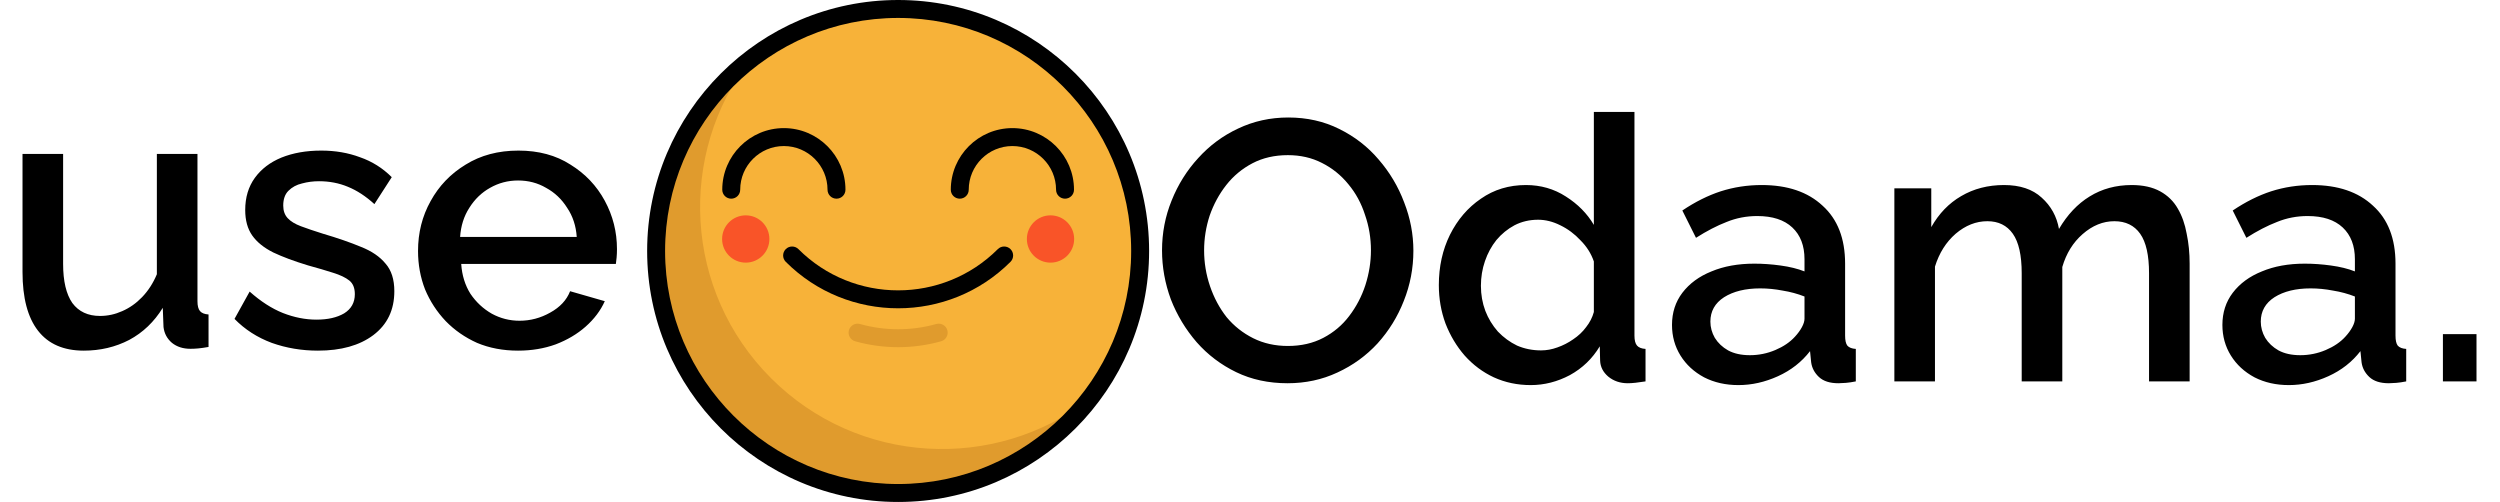 <svg width="1016" height="204" viewBox="0 0 1016 204" fill="none" xmlns="http://www.w3.org/2000/svg">
<path d="M523.25 155.75C515.55 155.75 508.6 154.25 502.4 151.25C496.2 148.25 490.85 144.2 486.35 139.1C481.85 133.9 478.35 128.1 475.85 121.7C473.45 115.2 472.25 108.55 472.25 101.75C472.25 94.65 473.55 87.9 476.15 81.5C478.75 75 482.35 69.25 486.95 64.25C491.55 59.15 496.95 55.15 503.15 52.25C509.45 49.25 516.25 47.75 523.55 47.75C531.15 47.75 538.05 49.3 544.25 52.4C550.55 55.5 555.9 59.65 560.3 64.85C564.8 70.05 568.25 75.85 570.65 82.25C573.15 88.65 574.4 95.2 574.4 101.9C574.4 109 573.1 115.8 570.5 122.3C568 128.7 564.45 134.45 559.85 139.55C555.25 144.55 549.8 148.5 543.5 151.4C537.3 154.3 530.55 155.75 523.25 155.75ZM489.35 101.75C489.35 106.75 490.15 111.6 491.75 116.3C493.35 121 495.6 125.2 498.5 128.9C501.5 132.5 505.1 135.35 509.3 137.45C513.5 139.55 518.2 140.6 523.4 140.6C528.8 140.6 533.6 139.5 537.8 137.3C542 135.1 545.5 132.15 548.3 128.45C551.2 124.65 553.4 120.45 554.9 115.85C556.4 111.15 557.15 106.45 557.15 101.75C557.15 96.75 556.35 91.95 554.75 87.35C553.25 82.65 551 78.5 548 74.9C545 71.2 541.4 68.3 537.2 66.2C533.1 64.1 528.5 63.05 523.4 63.05C518 63.05 513.2 64.15 509 66.35C504.8 68.55 501.25 71.5 498.35 75.2C495.45 78.9 493.2 83.05 491.6 87.65C490.1 92.25 489.35 96.95 489.35 101.75ZM584.743 115.85C584.743 108.35 586.243 101.55 589.243 95.45C592.343 89.25 596.543 84.35 601.843 80.75C607.143 77.05 613.243 75.2 620.143 75.2C626.143 75.2 631.543 76.75 636.343 79.85C641.243 82.95 645.043 86.8 647.743 91.4V45.5H664.243V136.4C664.243 138.3 664.593 139.65 665.293 140.45C665.993 141.25 667.143 141.7 668.743 141.8V155C665.643 155.5 663.243 155.75 661.543 155.75C658.443 155.75 655.793 154.85 653.593 153.05C651.493 151.25 650.393 149.1 650.293 146.6L650.143 140.75C647.143 145.75 643.093 149.65 637.993 152.45C632.893 155.15 627.593 156.5 622.093 156.5C616.693 156.5 611.693 155.45 607.093 153.35C602.593 151.25 598.643 148.3 595.243 144.5C591.943 140.7 589.343 136.35 587.443 131.45C585.643 126.55 584.743 121.35 584.743 115.85ZM647.743 126.8V106.25C646.643 103.05 644.843 100.2 642.343 97.7C639.943 95.1 637.193 93.05 634.093 91.55C631.093 90.05 628.093 89.3 625.093 89.3C621.593 89.3 618.393 90.05 615.493 91.55C612.693 93.05 610.243 95.05 608.143 97.55C606.143 100.05 604.593 102.9 603.493 106.1C602.393 109.3 601.843 112.65 601.843 116.15C601.843 119.75 602.443 123.15 603.643 126.35C604.843 129.45 606.543 132.25 608.743 134.75C611.043 137.15 613.643 139.05 616.543 140.45C619.543 141.75 622.793 142.4 626.293 142.4C628.493 142.4 630.693 142 632.893 141.2C635.193 140.4 637.343 139.3 639.343 137.9C641.443 136.5 643.193 134.85 644.593 132.95C646.093 131.05 647.143 129 647.743 126.8ZM679.501 132.05C679.501 127.05 680.901 122.7 683.701 119C686.601 115.2 690.551 112.3 695.551 110.3C700.551 108.2 706.351 107.15 712.951 107.15C716.451 107.15 720.001 107.4 723.601 107.9C727.301 108.4 730.551 109.2 733.351 110.3V105.35C733.351 99.85 731.701 95.55 728.401 92.45C725.101 89.35 720.351 87.8 714.151 87.8C709.751 87.8 705.601 88.6 701.701 90.2C697.801 91.7 693.651 93.85 689.251 96.65L683.701 85.55C688.901 82.05 694.101 79.45 699.301 77.75C704.601 76.05 710.151 75.2 715.951 75.2C726.451 75.2 734.701 78 740.701 83.6C746.801 89.1 749.851 96.95 749.851 107.15V136.4C749.851 138.3 750.151 139.65 750.751 140.45C751.451 141.25 752.601 141.7 754.201 141.8V155C752.701 155.3 751.351 155.5 750.151 155.6C748.951 155.7 747.951 155.75 747.151 155.75C743.651 155.75 741.001 154.9 739.201 153.2C737.401 151.5 736.351 149.5 736.051 147.2L735.601 142.7C732.201 147.1 727.851 150.5 722.551 152.9C717.251 155.3 711.901 156.5 706.501 156.5C701.301 156.5 696.651 155.45 692.551 153.35C688.451 151.15 685.251 148.2 682.951 144.5C680.651 140.8 679.501 136.65 679.501 132.05ZM729.451 136.85C730.651 135.55 731.601 134.25 732.301 132.95C733.001 131.65 733.351 130.5 733.351 129.5V120.5C730.551 119.4 727.601 118.6 724.501 118.1C721.401 117.5 718.351 117.2 715.351 117.2C709.351 117.2 704.451 118.4 700.651 120.8C696.951 123.2 695.101 126.5 695.101 130.7C695.101 133 695.701 135.2 696.901 137.3C698.201 139.4 700.001 141.1 702.301 142.4C704.701 143.7 707.651 144.35 711.151 144.35C714.751 144.35 718.201 143.65 721.501 142.25C724.801 140.85 727.451 139.05 729.451 136.85ZM889.869 155H873.369V111.05C873.369 103.75 872.169 98.4 869.769 95C867.369 91.6 863.869 89.9 859.269 89.9C854.669 89.9 850.369 91.65 846.369 95.15C842.469 98.55 839.719 103 838.119 108.5V155H821.619V111.05C821.619 103.75 820.419 98.4 818.019 95C815.619 91.6 812.169 89.9 807.669 89.9C803.069 89.9 798.769 91.6 794.769 95C790.869 98.4 788.069 102.85 786.369 108.35V155H769.869V76.55H784.869V92.3C787.969 86.8 792.019 82.6 797.019 79.7C802.119 76.7 807.919 75.2 814.419 75.2C820.919 75.2 826.019 76.9 829.719 80.3C833.519 83.7 835.869 87.95 836.769 93.05C840.169 87.25 844.319 82.85 849.219 79.85C854.219 76.75 859.919 75.2 866.319 75.2C870.919 75.2 874.769 76.05 877.869 77.75C880.969 79.45 883.369 81.8 885.069 84.8C886.769 87.7 887.969 91.1 888.669 95C889.469 98.8 889.869 102.85 889.869 107.15V155ZM903.182 132.05C903.182 127.05 904.582 122.7 907.382 119C910.282 115.2 914.232 112.3 919.232 110.3C924.232 108.2 930.032 107.15 936.632 107.15C940.132 107.15 943.682 107.4 947.282 107.9C950.982 108.4 954.232 109.2 957.032 110.3V105.35C957.032 99.85 955.382 95.55 952.082 92.45C948.782 89.35 944.032 87.8 937.832 87.8C933.432 87.8 929.282 88.6 925.382 90.2C921.482 91.7 917.332 93.85 912.932 96.65L907.382 85.55C912.582 82.05 917.782 79.45 922.982 77.75C928.282 76.05 933.832 75.2 939.632 75.2C950.132 75.2 958.382 78 964.382 83.6C970.482 89.1 973.532 96.95 973.532 107.15V136.4C973.532 138.3 973.832 139.65 974.432 140.45C975.132 141.25 976.282 141.7 977.882 141.8V155C976.382 155.3 975.032 155.5 973.832 155.6C972.632 155.7 971.632 155.75 970.832 155.75C967.332 155.75 964.682 154.9 962.882 153.2C961.082 151.5 960.032 149.5 959.732 147.2L959.282 142.7C955.882 147.1 951.532 150.5 946.232 152.9C940.932 155.3 935.582 156.5 930.182 156.5C924.982 156.5 920.332 155.45 916.232 153.35C912.132 151.15 908.932 148.2 906.632 144.5C904.332 140.8 903.182 136.65 903.182 132.05ZM953.132 136.85C954.332 135.55 955.282 134.25 955.982 132.95C956.682 131.65 957.032 130.5 957.032 129.5V120.5C954.232 119.4 951.282 118.6 948.182 118.1C945.082 117.5 942.032 117.2 939.032 117.2C933.032 117.2 928.132 118.4 924.332 120.8C920.632 123.2 918.782 126.5 918.782 130.7C918.782 133 919.382 135.2 920.582 137.3C921.882 139.4 923.682 141.1 925.982 142.4C928.382 143.7 931.332 144.35 934.832 144.35C938.432 144.35 941.882 143.65 945.182 142.25C948.482 140.85 951.132 139.05 953.132 136.85ZM992.8 155V135.8H1006.45V155H992.8Z" fill="black"/>
<path d="M9.15 110.55V62.55H25.65V107.25C25.65 114.25 26.9 119.55 29.4 123.15C32 126.65 35.75 128.4 40.65 128.4C43.75 128.4 46.75 127.75 49.65 126.45C52.65 125.15 55.35 123.25 57.75 120.75C60.25 118.15 62.25 115.05 63.75 111.45V62.55H80.25V122.4C80.25 124.3 80.6 125.65 81.3 126.45C82 127.25 83.15 127.7 84.75 127.8V141C83.05 141.3 81.65 141.5 80.55 141.6C79.45 141.7 78.4 141.75 77.4 141.75C74.4 141.75 71.9 140.95 69.9 139.35C67.9 137.65 66.75 135.5 66.45 132.9L66.15 125.1C62.65 130.8 58.1 135.15 52.5 138.15C46.9 141.05 40.75 142.5 34.05 142.5C25.85 142.5 19.65 139.8 15.45 134.4C11.25 129 9.15 121.05 9.15 110.55ZM129.206 142.5C122.606 142.5 116.356 141.45 110.456 139.35C104.556 137.15 99.506 133.9 95.306 129.6L101.456 118.5C105.956 122.5 110.456 125.4 114.956 127.2C119.556 129 124.106 129.9 128.606 129.9C133.206 129.9 136.956 129.05 139.856 127.35C142.756 125.55 144.206 122.95 144.206 119.55C144.206 117.05 143.456 115.2 141.956 114C140.456 112.8 138.256 111.75 135.356 110.85C132.556 109.95 129.156 108.95 125.156 107.85C119.556 106.15 114.856 104.4 111.056 102.6C107.256 100.7 104.406 98.4 102.506 95.7C100.606 93 99.656 89.55 99.656 85.35C99.656 80.25 100.956 75.9 103.556 72.3C106.156 68.7 109.756 65.95 114.356 64.05C119.056 62.15 124.456 61.2 130.556 61.2C136.256 61.2 141.506 62.1 146.306 63.9C151.206 65.6 155.506 68.3 159.206 72L152.156 82.95C148.656 79.75 145.056 77.4 141.356 75.9C137.756 74.4 133.856 73.65 129.656 73.65C127.256 73.65 124.956 73.95 122.756 74.55C120.556 75.05 118.706 76.05 117.206 77.55C115.806 78.95 115.106 80.95 115.106 83.55C115.106 85.65 115.706 87.35 116.906 88.65C118.106 89.95 119.906 91.05 122.306 91.95C124.706 92.85 127.656 93.85 131.156 94.95C137.256 96.75 142.456 98.55 146.756 100.35C151.056 102.05 154.356 104.3 156.656 107.1C159.056 109.8 160.256 113.55 160.256 118.35C160.256 125.95 157.406 131.9 151.706 136.2C146.106 140.4 138.606 142.5 129.206 142.5ZM210.538 142.5C204.438 142.5 198.888 141.45 193.888 139.35C188.988 137.15 184.738 134.2 181.138 130.5C177.538 126.7 174.738 122.4 172.738 117.6C170.838 112.7 169.888 107.5 169.888 102C169.888 94.6 171.588 87.85 174.988 81.75C178.388 75.55 183.138 70.6 189.238 66.9C195.338 63.1 202.488 61.2 210.688 61.2C218.888 61.2 225.938 63.1 231.838 66.9C237.838 70.6 242.488 75.5 245.788 81.6C249.088 87.7 250.738 94.25 250.738 101.25C250.738 102.45 250.688 103.6 250.588 104.7C250.488 105.7 250.388 106.55 250.288 107.25H187.438C187.738 111.85 188.988 115.9 191.188 119.4C193.488 122.8 196.388 125.5 199.888 127.5C203.388 129.4 207.138 130.35 211.138 130.35C215.538 130.35 219.688 129.25 223.588 127.05C227.588 124.85 230.288 121.95 231.688 118.35L245.788 122.4C244.088 126.2 241.488 129.65 237.988 132.75C234.588 135.75 230.538 138.15 225.838 139.95C221.138 141.65 216.038 142.5 210.538 142.5ZM186.988 96.3H234.388C234.088 91.8 232.788 87.85 230.488 84.45C228.288 80.95 225.438 78.25 221.938 76.35C218.538 74.35 214.738 73.35 210.538 73.35C206.438 73.35 202.638 74.35 199.138 76.35C195.738 78.25 192.938 80.95 190.738 84.45C188.538 87.85 187.288 91.8 186.988 96.3Z" fill="black"/>
<path d="M365.002 200.358C419.322 200.358 463.358 156.322 463.358 102.002C463.358 47.681 419.322 3.646 365.002 3.646C310.681 3.646 266.646 47.681 266.646 102.002C266.646 156.322 310.681 200.358 365.002 200.358Z" fill="#F7B239"/>
<path d="M313.326 153.675C277.944 118.293 275.156 62.662 304.959 24.086C301.658 26.637 298.481 29.425 295.453 32.453C257.043 70.863 257.043 133.137 295.453 171.547C333.863 209.957 396.137 209.957 434.547 171.547C437.575 168.519 440.363 165.342 442.914 162.041C404.339 191.845 348.707 189.056 313.326 153.675Z" fill="#E09B2D"/>
<path d="M365 204C308.757 204 263 158.243 263 102C263 45.757 308.757 0 365 0C421.243 0 467 45.757 467 102C467 158.243 421.243 204 365 204ZM365 7.291C312.778 7.291 270.291 49.777 270.291 102C270.291 154.224 312.777 196.709 365 196.709C417.223 196.709 459.709 154.223 459.709 102C459.709 49.778 417.222 7.291 365 7.291Z" fill="black"/>
<path d="M365 125.289C348.461 125.289 331.922 118.993 319.332 106.402C317.908 104.979 317.908 102.671 319.332 101.247C320.755 99.823 323.064 99.823 324.487 101.247C346.826 123.586 383.174 123.585 405.512 101.247C406.936 99.823 409.244 99.823 410.668 101.247C412.091 102.671 412.091 104.978 410.668 106.402C398.077 118.993 381.539 125.289 365 125.289Z" fill="black"/>
<path d="M365.002 141.097C359.123 141.097 353.245 140.296 347.531 138.694C345.592 138.151 344.461 136.139 345.004 134.2C345.548 132.261 347.562 131.13 349.499 131.674C359.641 134.517 370.363 134.517 380.506 131.674C382.444 131.129 384.457 132.261 385 134.2C385.543 136.138 384.413 138.151 382.474 138.694C376.758 140.296 370.88 141.097 365.002 141.097Z" fill="#E09B2D"/>
<path d="M339.951 80.744C337.938 80.744 336.306 79.111 336.306 77.098C336.306 67.314 328.346 59.353 318.561 59.353C308.777 59.353 300.817 67.314 300.817 77.098C300.817 79.111 299.184 80.744 297.171 80.744C295.158 80.744 293.525 79.111 293.525 77.098C293.525 63.294 304.756 52.062 318.561 52.062C332.365 52.062 343.596 63.293 343.596 77.098C343.597 79.112 341.965 80.744 339.951 80.744Z" fill="black"/>
<path d="M432.828 80.744C430.815 80.744 429.183 79.111 429.183 77.098C429.183 67.314 421.223 59.353 411.438 59.353C401.654 59.353 393.694 67.314 393.694 77.098C393.694 79.111 392.061 80.744 390.048 80.744C388.035 80.744 386.402 79.111 386.402 77.098C386.402 63.294 397.633 52.062 411.438 52.062C425.242 52.062 436.473 63.293 436.473 77.098C436.474 79.112 434.842 80.744 432.828 80.744Z" fill="black"/>
<path d="M303.072 106.736C308.379 106.736 312.682 102.434 312.682 97.126C312.682 91.819 308.379 87.517 303.072 87.517C297.764 87.517 293.462 91.819 293.462 97.126C293.462 102.434 297.764 106.736 303.072 106.736Z" fill="#F95428"/>
<path d="M426.927 106.736C432.235 106.736 436.537 102.434 436.537 97.126C436.537 91.819 432.235 87.517 426.927 87.517C421.62 87.517 417.317 91.819 417.317 97.126C417.317 102.434 421.62 106.736 426.927 106.736Z" fill="#F95428"/>
</svg>
